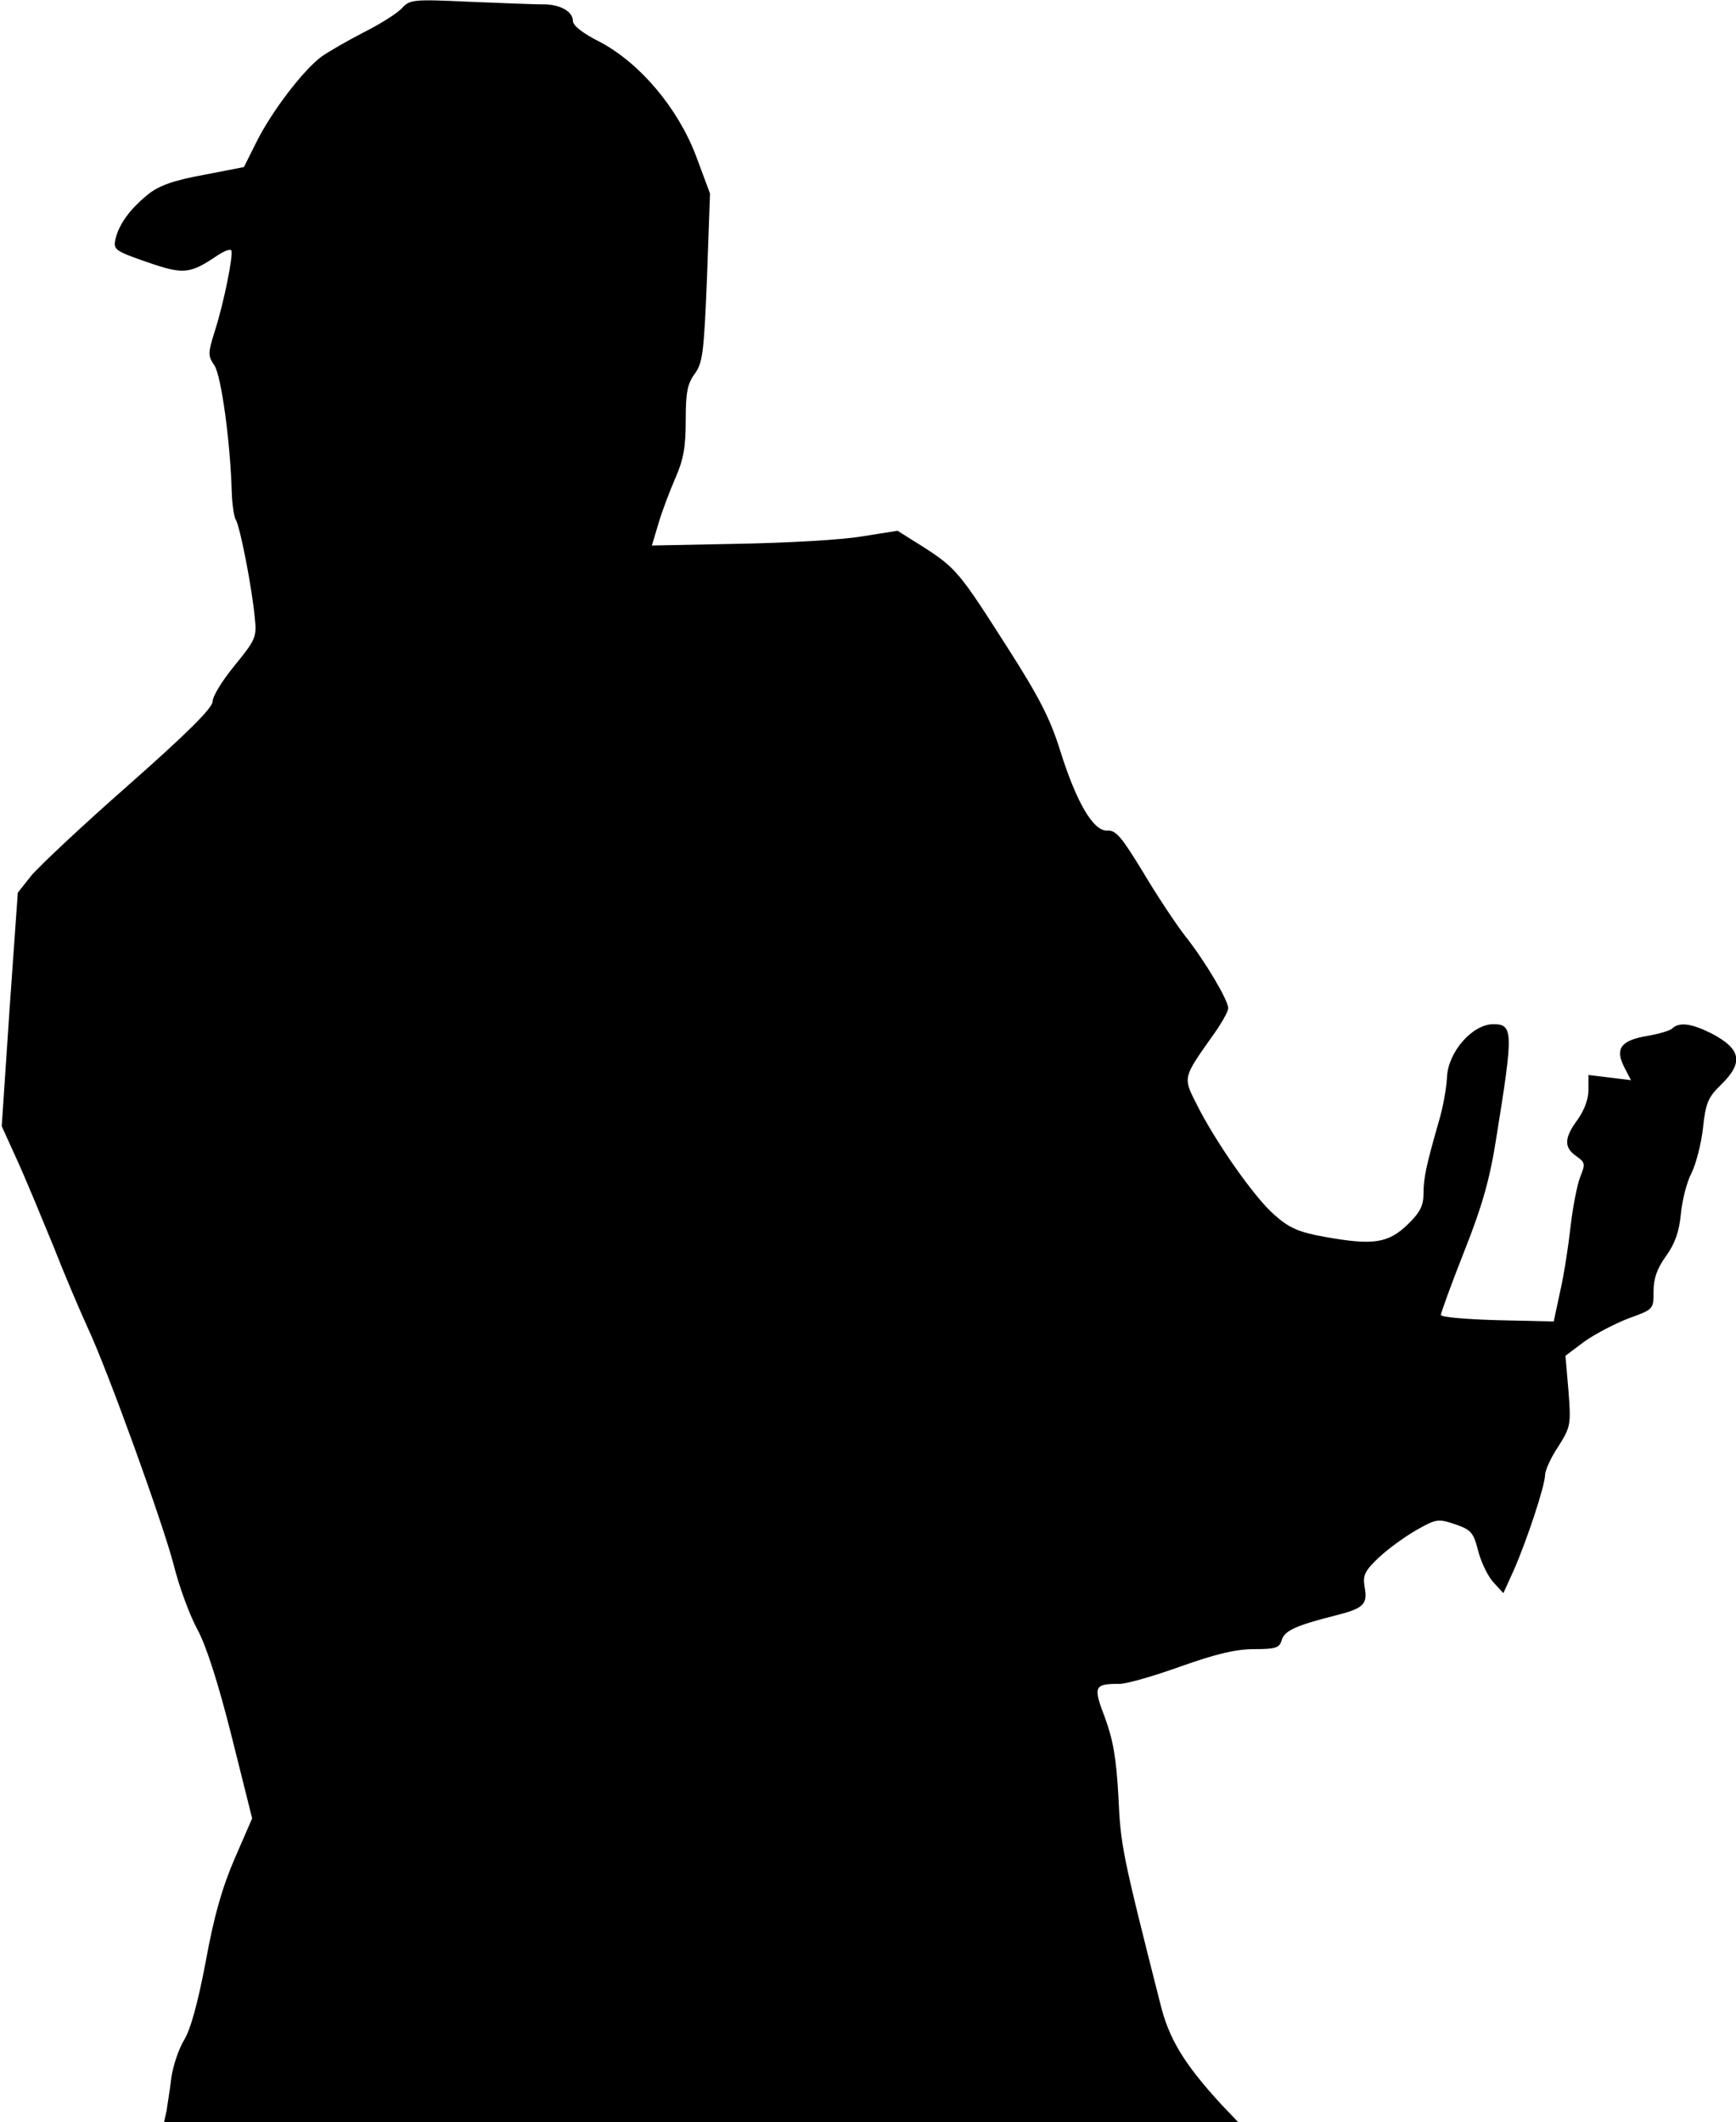<?xml version="1.0" standalone="no"?>
<!DOCTYPE svg PUBLIC "-//W3C//DTD SVG 20010904//EN"
 "http://www.w3.org/TR/2001/REC-SVG-20010904/DTD/svg10.dtd">
<svg version="1.0" xmlns="http://www.w3.org/2000/svg"
 width="400pt" height="489pt" viewBox="0 0 400 489"
 preserveAspectRatio="xMidYMid meet">
<g transform="translate(0,489) scale(0.1,-0.1)"
fill="#000000" stroke="none">
<path fill="#000000" stroke="none" d="M926 4871 c-10 -11 -49 -36 -87 -55
-37 -19 -82 -45 -99 -57 -42 -32 -112 -123 -148 -194 l-30 -60 -93 -18 c-71
-13 -103 -25 -128 -45 -42 -34 -67 -69 -75 -103 -5 -24 -2 -27 73 -53 84 -29
98 -28 163 16 15 10 29 15 31 11 5 -10 -17 -121 -39 -189 -15 -48 -15 -54 0
-76 16 -24 37 -179 40 -293 1 -27 5 -55 9 -62 10 -15 38 -160 44 -226 5 -45 2
-51 -46 -110 -28 -34 -51 -71 -51 -83 0 -15 -57 -72 -194 -193 -107 -94 -208
-189 -225 -210 l-30 -38 -19 -269 -18 -269 34 -75 c19 -41 56 -131 84 -199 27
-69 63 -153 79 -188 47 -100 173 -449 199 -548 12 -49 37 -117 55 -150 21 -39
48 -124 79 -247 l47 -188 -40 -92 c-29 -67 -48 -133 -67 -238 -18 -95 -35
-157 -50 -181 -12 -20 -25 -58 -29 -85 -3 -27 -9 -61 -11 -77 l-6 -27 1237 0
1238 0 -40 42 c-85 93 -120 150 -140 233 -87 343 -91 362 -96 475 -5 89 -12
130 -31 182 -28 73 -25 78 34 78 16 0 79 18 140 40 82 29 127 40 170 40 49 0
58 3 63 20 6 22 31 34 122 57 68 17 77 26 69 68 -4 25 1 36 33 66 21 20 60 48
86 63 46 26 50 27 89 14 38 -13 43 -19 54 -62 7 -27 23 -59 35 -72 l23 -25 24
53 c30 68 72 195 72 219 0 10 13 40 30 65 29 46 30 51 24 129 l-7 81 44 33
c24 17 70 41 101 53 58 21 58 21 58 62 0 30 8 53 29 82 20 28 30 55 34 97 3
32 14 75 25 95 10 21 22 67 26 103 6 58 12 71 42 100 52 51 46 82 -23 118 -46
23 -73 26 -89 12 -5 -6 -31 -13 -58 -18 -61 -10 -75 -29 -54 -71 l16 -31 -49
6 -49 6 0 -35 c0 -21 -10 -47 -25 -68 -31 -42 -32 -64 -3 -84 21 -15 21 -18 9
-48 -7 -18 -17 -69 -22 -113 -5 -44 -15 -111 -24 -150 l-15 -70 -130 3 c-72 2
-130 7 -130 12 0 5 24 71 54 147 42 106 59 167 74 263 39 242 39 260 -7 260
-49 0 -105 -65 -107 -123 -1 -23 -9 -69 -19 -102 -28 -98 -35 -128 -35 -165 0
-28 -8 -44 -37 -72 -45 -43 -79 -48 -191 -28 -60 11 -81 20 -116 51 -46 40
-137 170 -180 257 -30 59 -30 59 35 151 22 30 39 60 39 68 0 18 -53 108 -99
166 -21 27 -65 93 -97 147 -50 82 -63 98 -83 96 -32 -1 -71 65 -109 187 -23
73 -49 123 -122 237 -109 171 -117 181 -193 230 l-59 37 -82 -13 c-46 -8 -173
-15 -283 -17 l-201 -4 15 50 c8 28 26 75 39 105 19 43 24 72 24 134 0 64 4 84
21 107 18 25 21 48 28 221 l7 194 -32 86 c-42 111 -129 214 -221 263 -40 20
-63 38 -63 49 0 22 -31 39 -72 38 -18 0 -94 3 -168 6 -128 6 -136 5 -154 -15z"/>
</g>
</svg>
